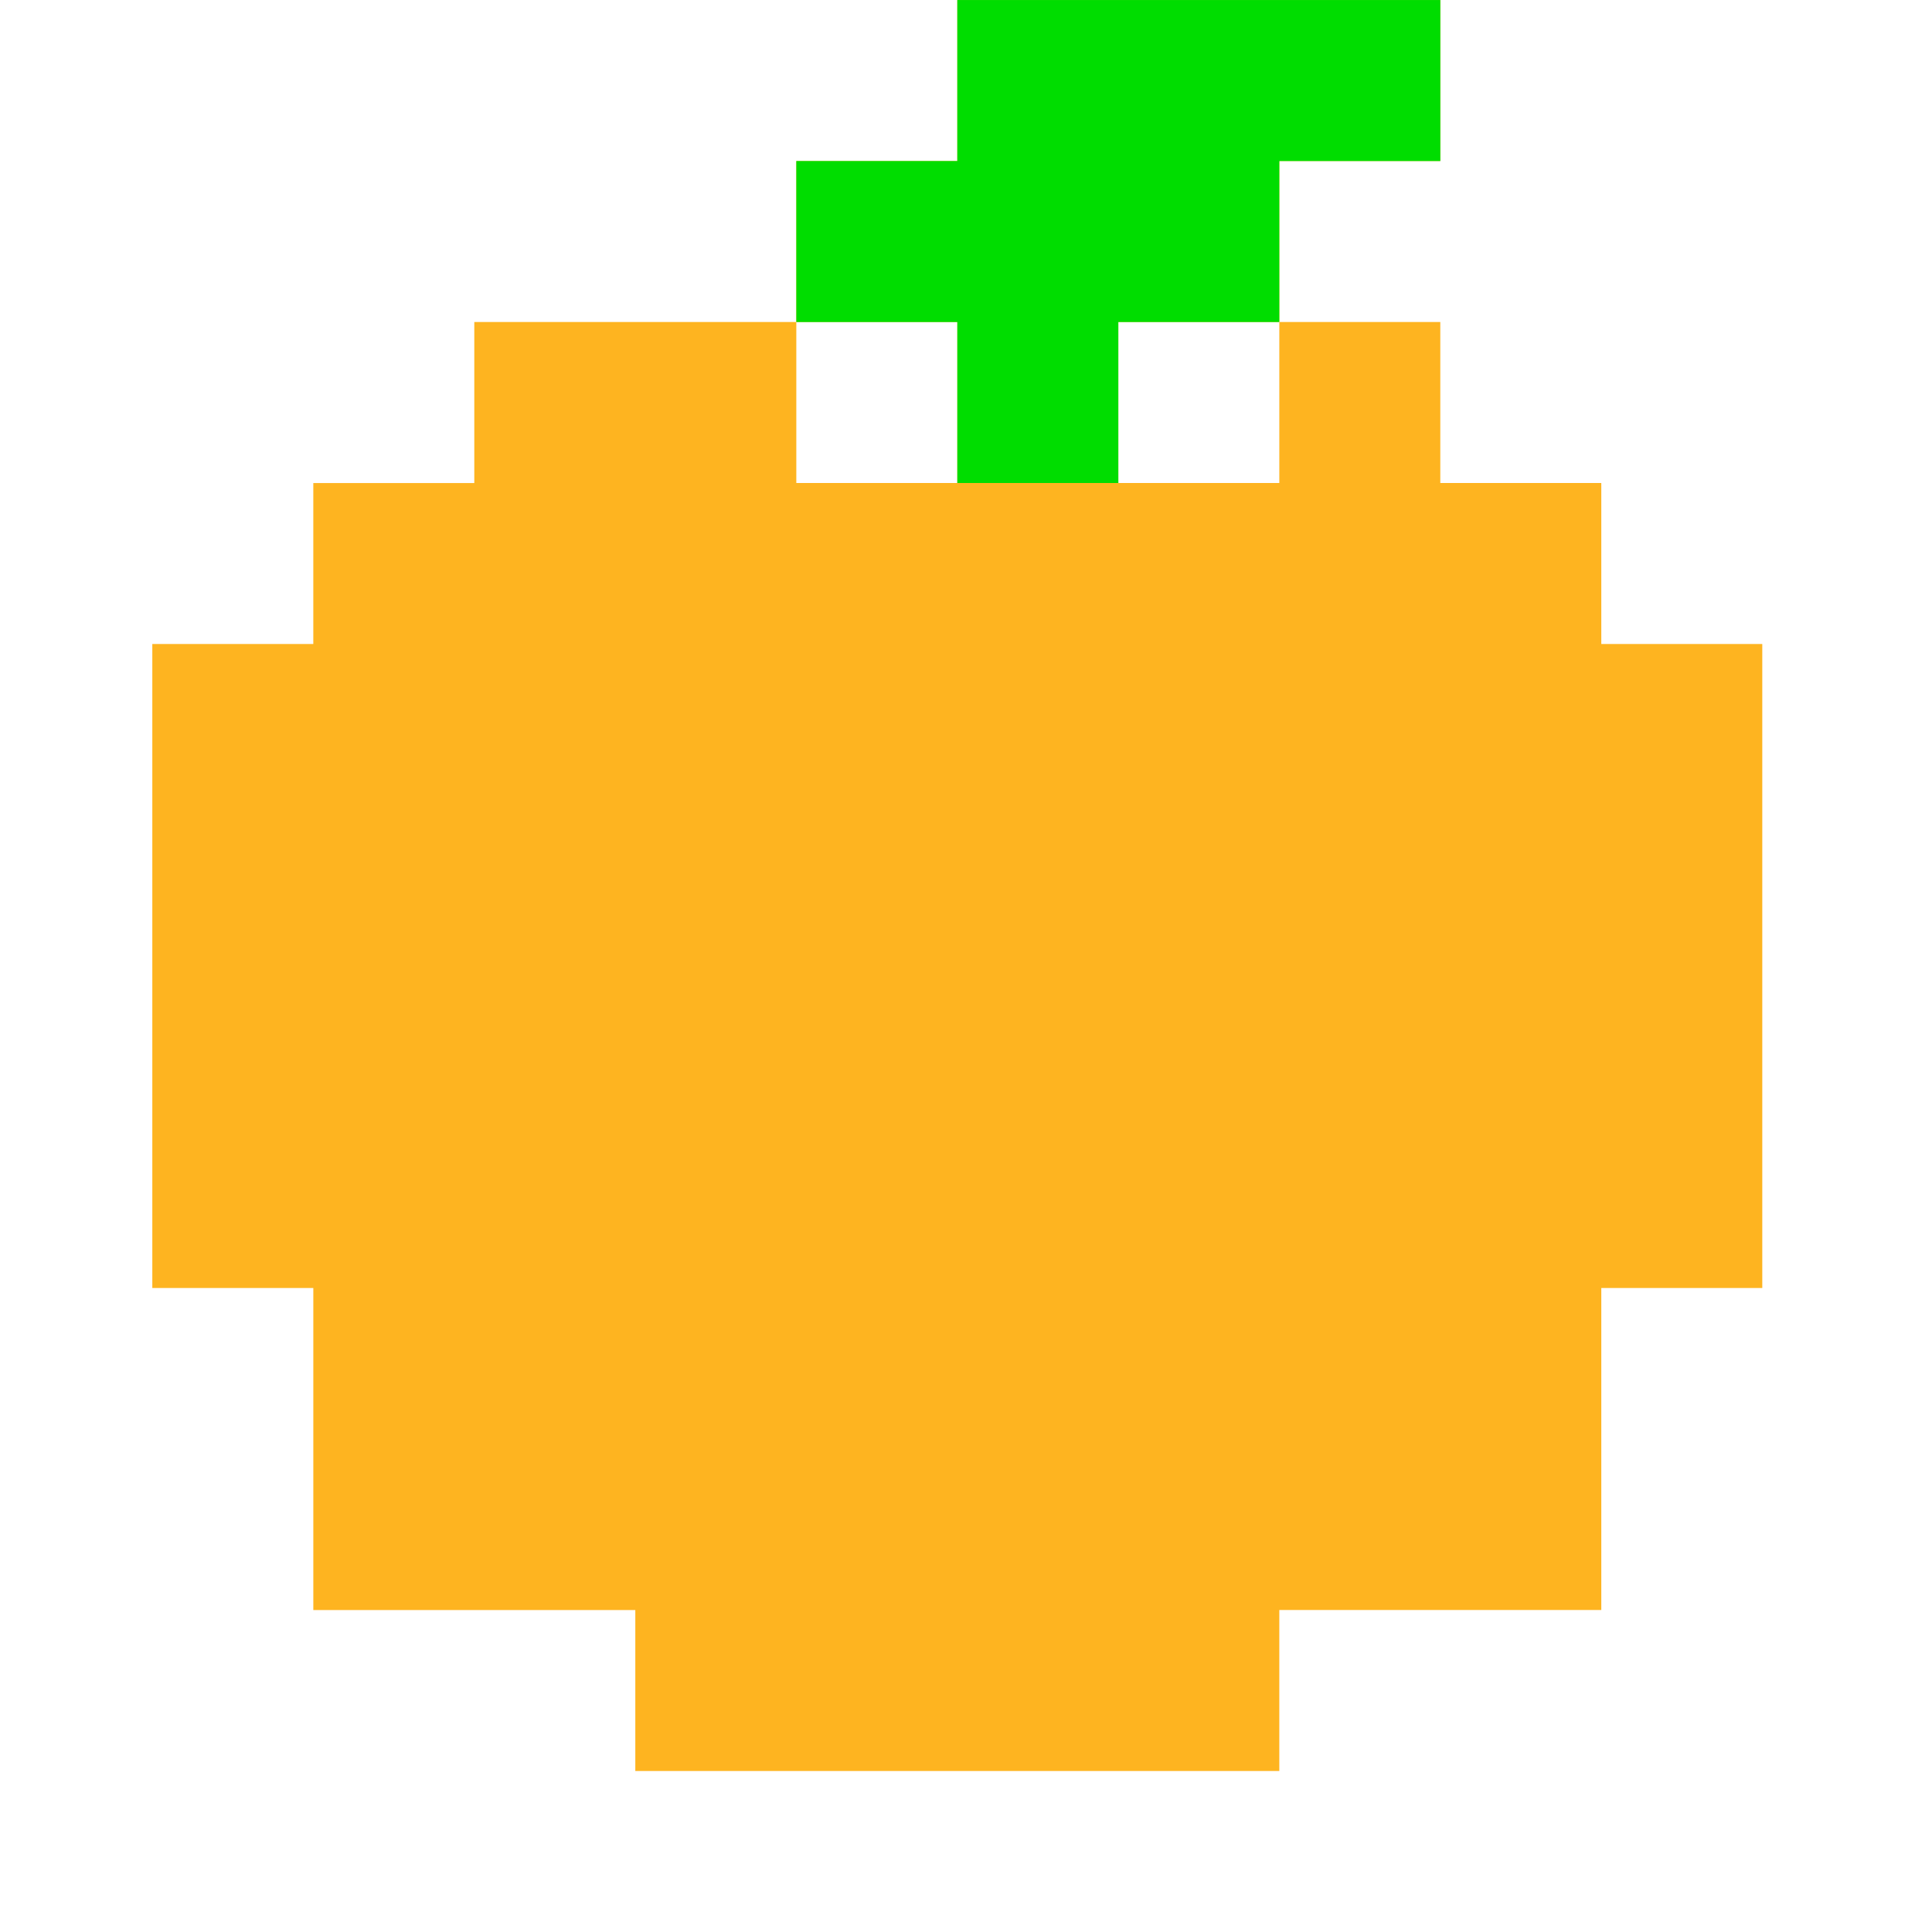 <?xml version="1.0" encoding="UTF-8" standalone="no"?>
<svg
   xmlns:dc="http://purl.org/dc/elements/1.1/"
   xmlns:cc="http://creativecommons.org/ns#"
   xmlns:rdf="http://www.w3.org/1999/02/22-rdf-syntax-ns#"
   xmlns:svg="http://www.w3.org/2000/svg"
   xmlns="http://www.w3.org/2000/svg"
   viewBox="0 0 128 128"
   height="128"
   width="128"
   id="svg2"
   version="1.1">
  <defs
     id="defs6" />
  <g
     style="display:inline"
     id="layer1">
    <g
       transform="translate(-4.9999999e-7,0.577)"
       id="g817">
      <path
         id="path821"
         d="m 42.091,111.425 v -5.333 H 31.425 20.758 V 95.425 84.758 H 15.425 10.091 V 63.425 42.091 h 5.333 5.333 V 36.758 31.425 h 5.333 5.333 V 26.091 20.758 H 42.091 52.758 v -5.333 -5.333 h 5.333 5.333 V 4.758 -0.575 h 16 16 V 4.758 10.091 H 90.091 84.758 v 5.333 5.333 h 5.333 5.333 v 5.333 5.333 h 5.333 5.333 v 5.333 5.333 h 5.333 5.333 V 63.425 84.758 h -5.333 -5.333 V 95.425 106.091 H 95.425 84.758 v 5.333 5.333 H 63.425 42.091 Z M 63.425,26.091 V 20.758 H 58.091 52.758 v 5.333 5.333 h 5.333 5.333 z m 21.333,0 V 20.758 h -5.333 -5.333 v 5.333 5.333 h 5.333 5.333 z"
         style="fill:#feb420;stroke-width:1.333" />
      <path
         id="path819"
         d="M 63.425,26.091 V 20.758 H 58.091 52.758 v -5.333 -5.333 h 5.333 5.333 V 4.758 -0.575 h 16 16 V 4.758 10.091 H 90.091 84.758 v 5.333 5.333 h -5.333 -5.333 v 5.333 5.333 H 68.758 63.425 Z"
         style="fill:#00dd00;stroke-width:1.333" />
    </g>
  </g>
</svg>
